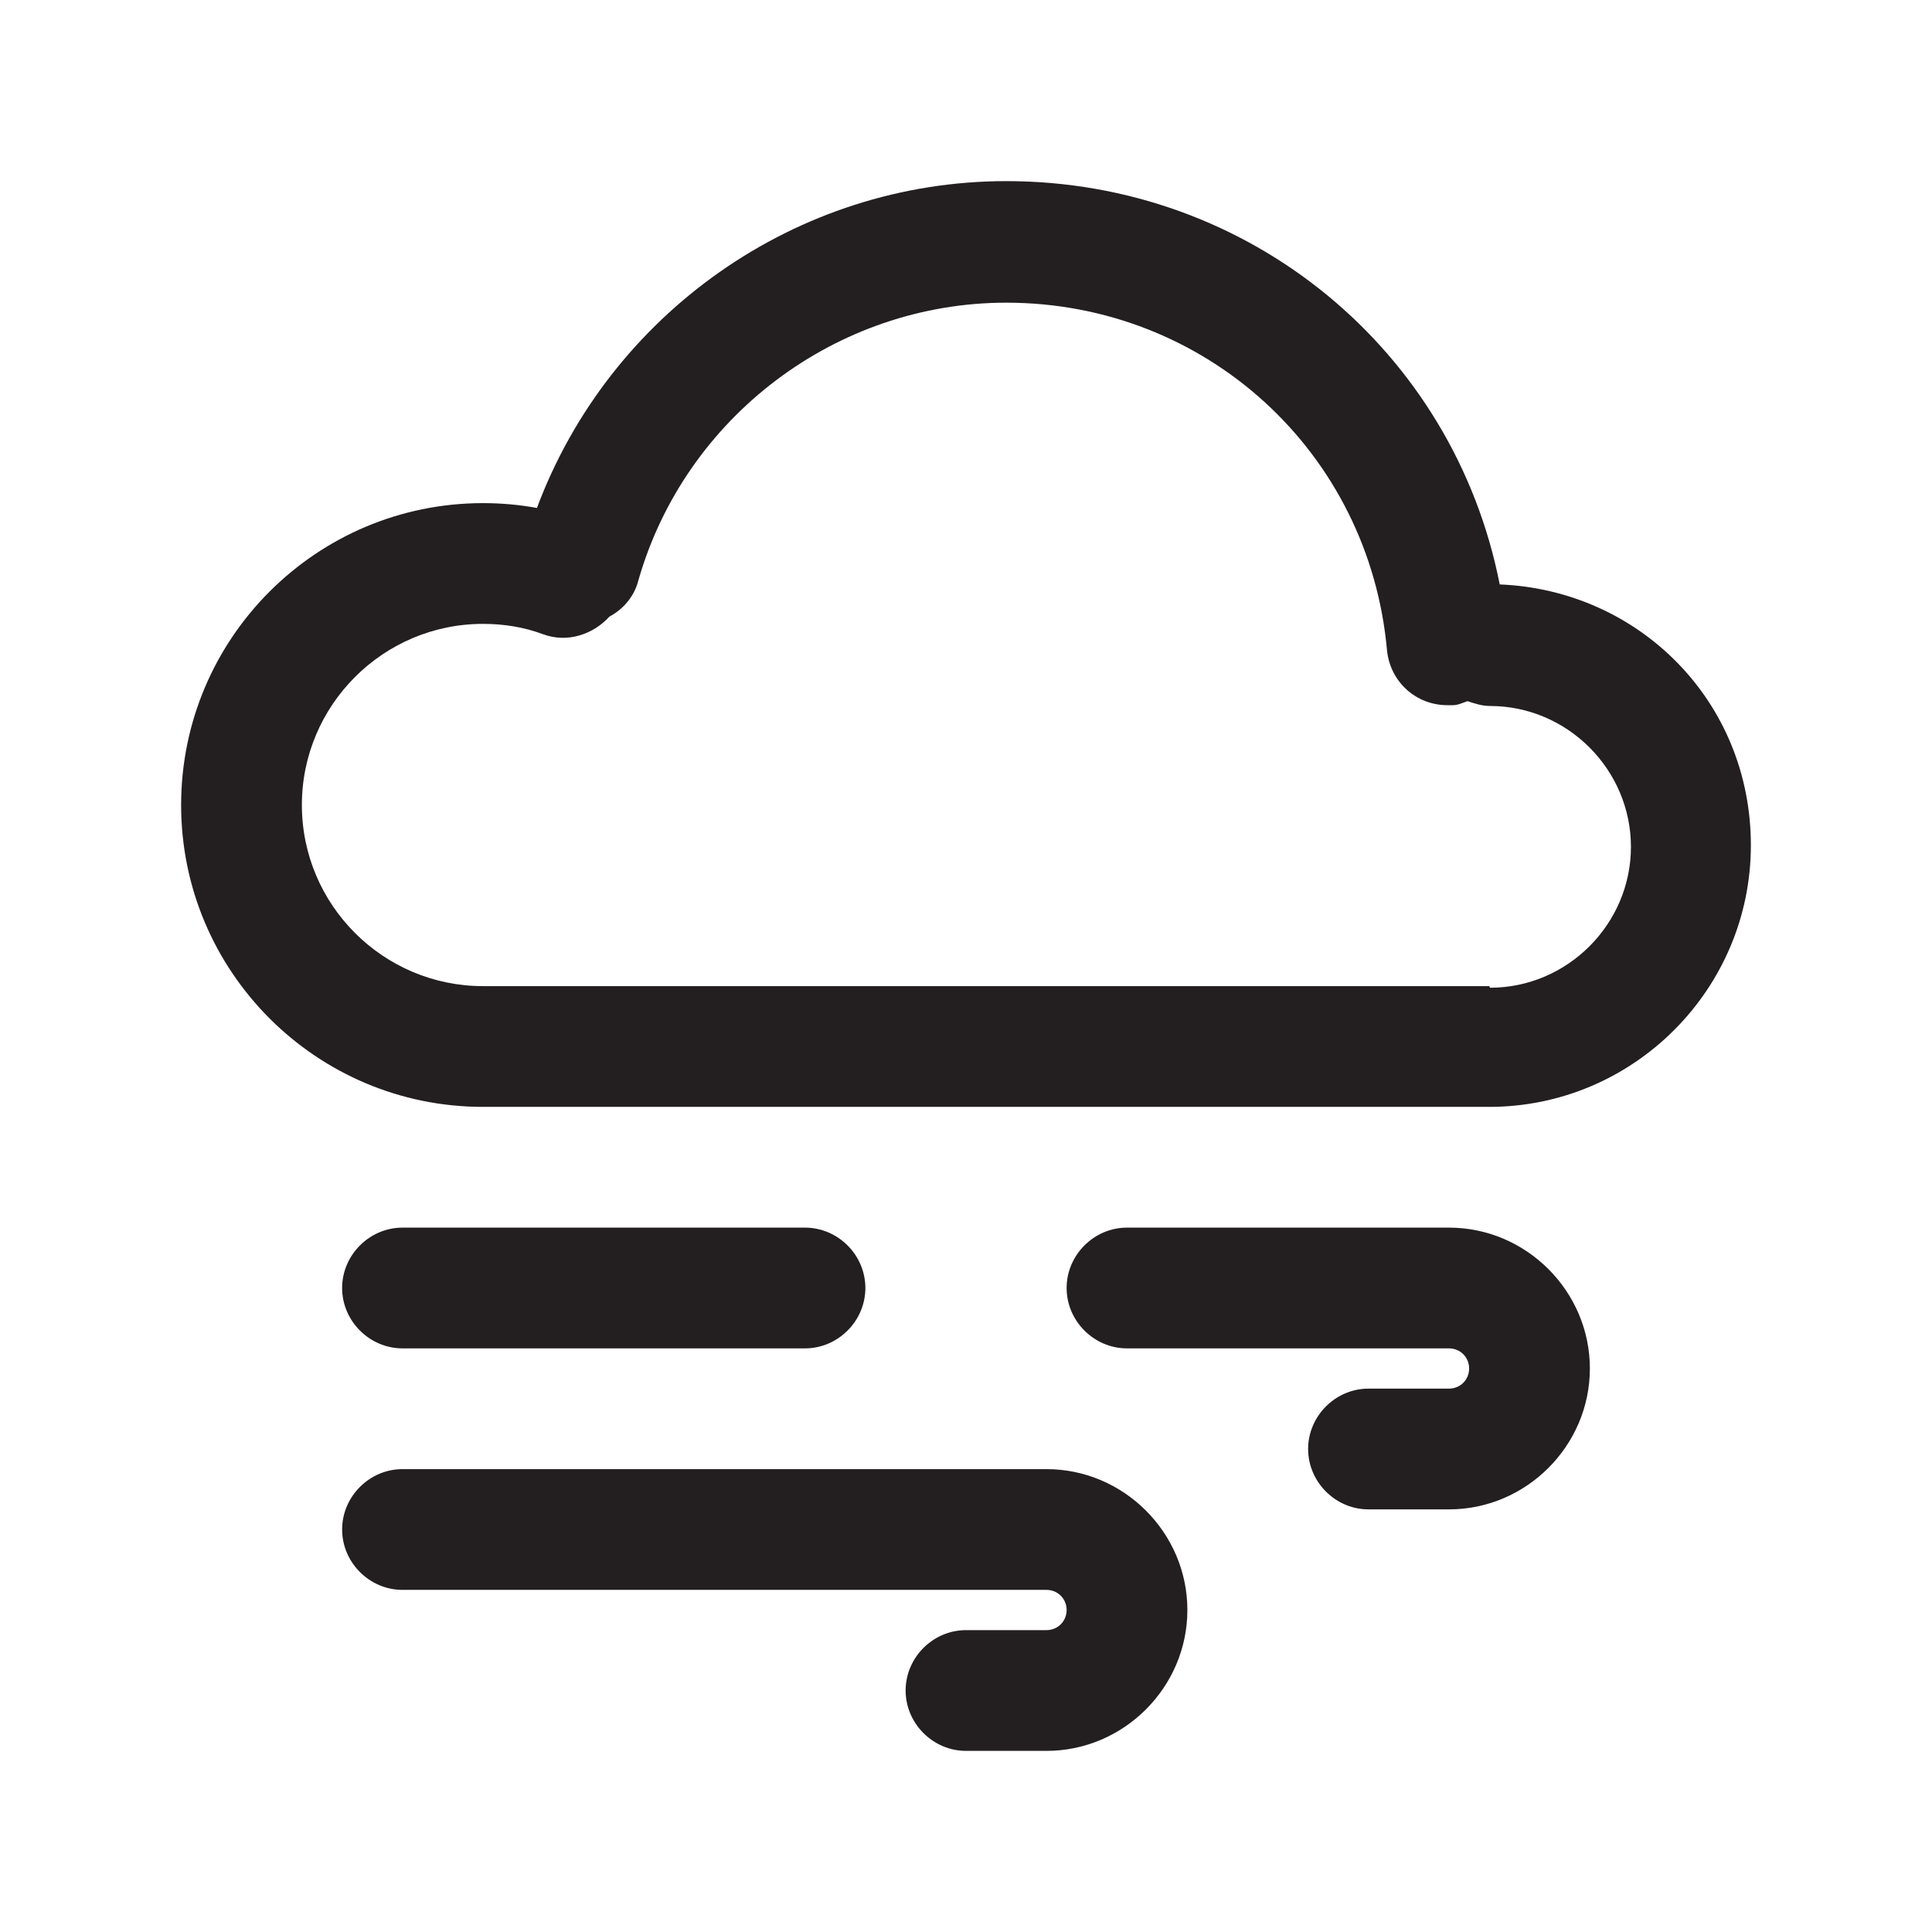 <?xml version="1.0" encoding="UTF-8"?><svg xmlns="http://www.w3.org/2000/svg" viewBox="0 0 24 24"><defs><style>.v{fill:#231f20;}</style></defs><g id="a"/><g id="b"/><g id="c"/><g id="d"/><g id="e"><g><path class="v" d="M18.63,7.26c-.57-2.9-3.1-5.01-6.13-5.01-2.61,0-4.93,1.65-5.83,4.06-.22-.04-.44-.06-.67-.06-2.07,0-3.75,1.68-3.75,3.75s1.68,3.75,3.75,3.75h12.5c1.79,0,3.25-1.46,3.25-3.25s-1.39-3.17-3.12-3.24Zm-.13,4.99H6c-1.24,0-2.25-1.01-2.25-2.25s1.01-2.25,2.25-2.25c.26,0,.51,.04,.75,.13,.3,.11,.62,0,.82-.22,.17-.09,.31-.25,.36-.45,.58-2.03,2.46-3.45,4.57-3.45,2.48,0,4.51,1.86,4.73,4.32,.04,.39,.36,.68,.75,.68,.02,0,.05,0,.07,0,.06,0,.12-.03,.18-.05,.09,.03,.18,.06,.28,.06,.96,0,1.75,.79,1.75,1.75s-.79,1.75-1.75,1.75Z"/><path class="v" d="M18,15.25h-4c-.41,0-.75,.34-.75,.75s.34,.75,.75,.75h4c.14,0,.25,.11,.25,.25s-.11,.25-.25,.25h-1c-.41,0-.75,.34-.75,.75s.34,.75,.75,.75h1c.96,0,1.75-.79,1.75-1.75s-.79-1.75-1.75-1.75Z"/><path class="v" d="M5,16.75h5c.41,0,.75-.34,.75-.75s-.34-.75-.75-.75H5c-.41,0-.75,.34-.75,.75s.34,.75,.75,.75Z"/><path class="v" d="M13,18.25H5c-.41,0-.75,.34-.75,.75s.34,.75,.75,.75H13c.14,0,.25,.11,.25,.25s-.11,.25-.25,.25h-1c-.41,0-.75,.34-.75,.75s.34,.75,.75,.75h1c.96,0,1.75-.79,1.75-1.75s-.79-1.75-1.75-1.75Z"/></g></g><g id="f"/><g id="g"/><g id="h"/><g id="i"/><g id="j"/><g id="k"/><g id="l"/><g id="m"/><g id="n"/><g id="o"/><g id="p"/><g id="q"/><g id="r"/><g id="s"/><g id="t"/><g id="u"/></svg>